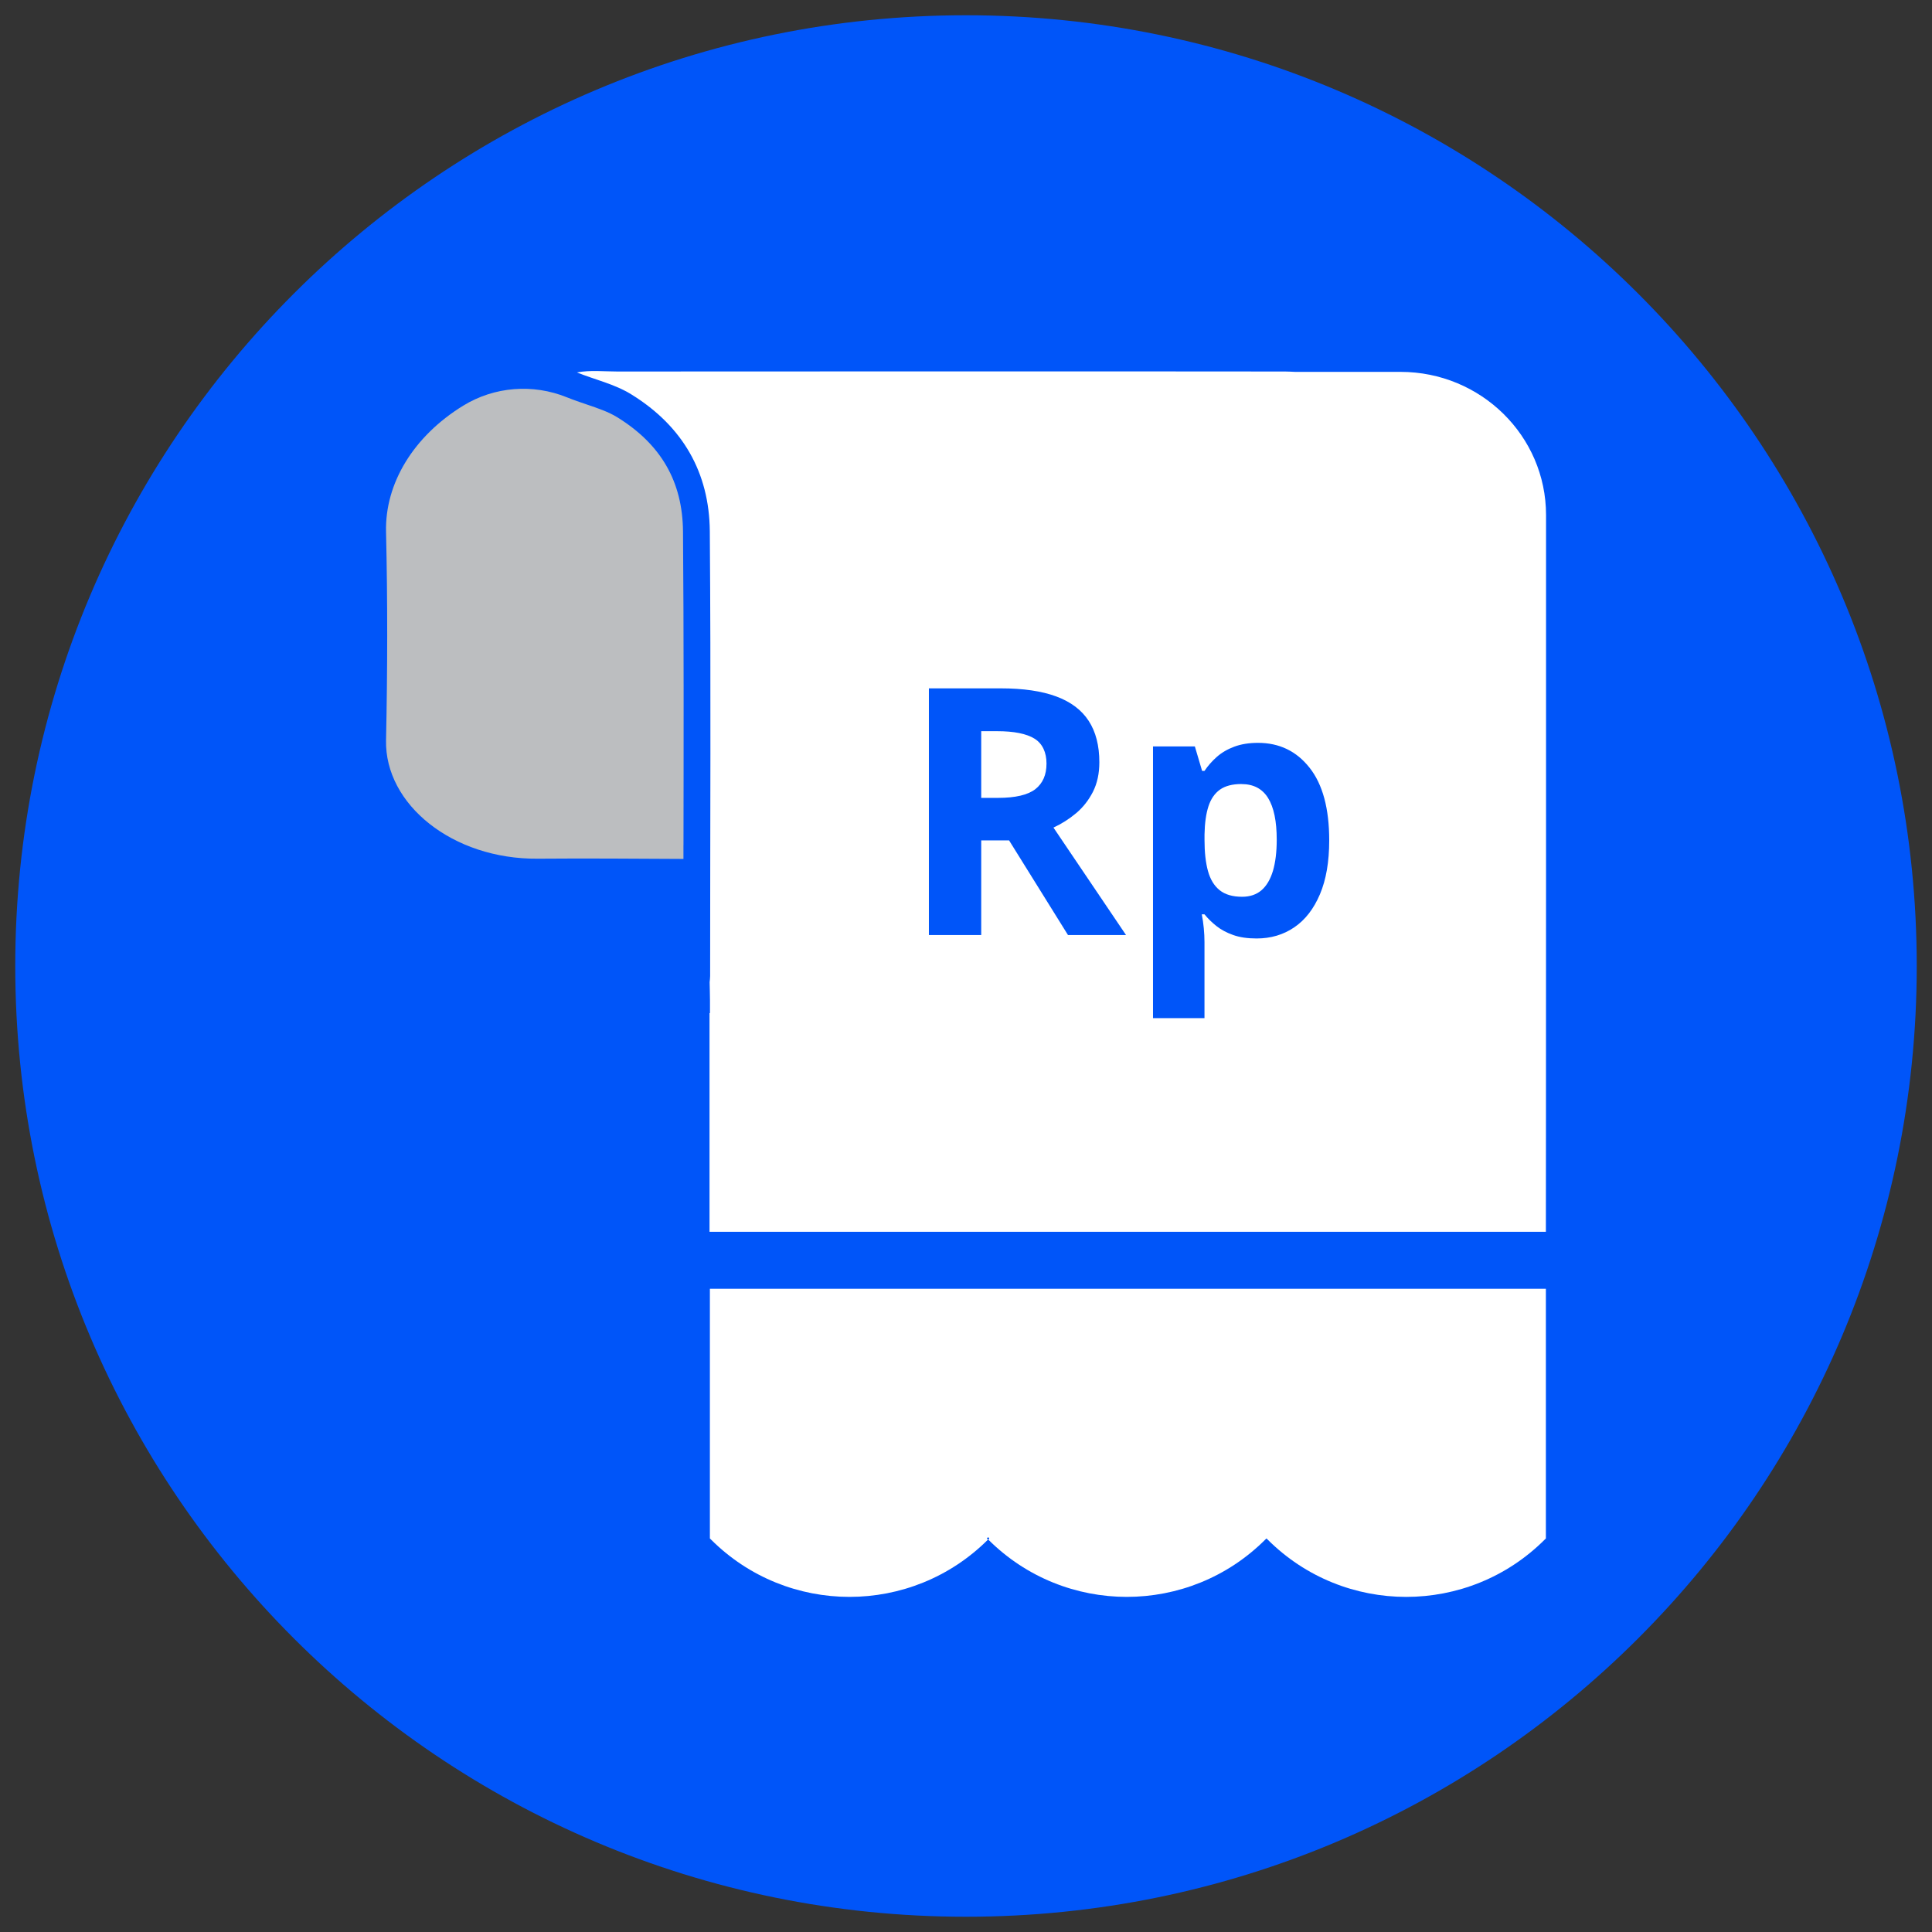 <svg width="48" height="48" viewBox="0 0 48 48" fill="none" xmlns="http://www.w3.org/2000/svg">
<rect x="0" y="0" width="48" height="48" fill="#333333" stroke="none"/>
<g clip-path="url(#clip0_915_87777)">
<path d="M24 47.621C37.045 47.621 47.621 37.045 47.621 24C47.621 10.954 37.045 0.379 24 0.379C10.954 0.379 0.379 10.954 0.379 24C0.379 37.045 10.954 47.621 24 47.621Z" fill="#0055F9"/>
<path d="M38.407 32.019V38.223L38.381 38.248C36.478 40.15 33.395 40.15 31.492 38.248L31.466 38.223H31.464L31.439 38.247C29.537 40.15 26.453 40.15 24.55 38.247L24.575 38.223L24.55 38.197L24.525 38.223L24.55 38.247C22.648 40.15 19.564 40.15 17.662 38.247L17.637 38.222V32.019H38.407V32.019Z" fill="white"/>
<path d="M24.576 38.223H24.525L24.551 38.197L24.576 38.223Z" fill="#0055F9"/>
<path d="M16.98 20.999C16.98 21.113 16.98 21.227 16.98 21.34C15.773 21.334 14.566 21.324 13.359 21.334C11.248 21.352 9.556 19.987 9.591 18.388C9.628 16.663 9.631 14.937 9.591 13.212C9.563 12.011 10.271 10.84 11.506 10.08C12.282 9.603 13.24 9.529 14.084 9.871C14.253 9.939 14.419 9.995 14.58 10.05C14.859 10.144 15.123 10.234 15.341 10.37C16.426 11.042 16.958 11.969 16.969 13.203C16.99 15.801 16.985 18.443 16.981 20.999H16.98Z" fill="#BCBEC0"/>
<path d="M38.407 30.604H17.628V25.17H17.639V24.837C17.639 24.693 17.633 24.549 17.631 24.405C17.635 24.353 17.643 24.302 17.643 24.25C17.643 20.565 17.664 16.882 17.635 13.197C17.622 11.743 16.965 10.591 15.691 9.802C15.268 9.539 14.786 9.436 14.334 9.253C14.667 9.191 15.002 9.23 15.337 9.23C20.868 9.228 26.398 9.224 31.929 9.23C32.013 9.23 32.095 9.236 32.178 9.239H34.795C36.793 9.239 38.411 10.832 38.411 12.796V16.181C38.41 20.042 38.413 23.904 38.409 27.765L38.407 30.605L38.407 30.604Z" fill="white"/>
<path d="M24.865 17.102C25.421 17.102 25.88 17.169 26.242 17.303C26.604 17.437 26.873 17.64 27.049 17.911C27.225 18.182 27.313 18.525 27.313 18.938C27.313 19.218 27.26 19.462 27.154 19.672C27.047 19.881 26.908 20.059 26.735 20.204C26.561 20.35 26.374 20.468 26.173 20.561L27.976 23.231H26.534L25.07 20.879H24.378V23.231H23.078V17.102H24.864H24.865ZM24.772 18.166H24.378V19.823H24.797C25.227 19.823 25.536 19.75 25.722 19.607C25.907 19.462 26 19.251 26 18.971C26 18.692 25.9 18.474 25.701 18.351C25.501 18.228 25.192 18.166 24.772 18.166H24.772Z" fill="#0055F9"/>
<path d="M31.255 18.456C31.783 18.456 32.21 18.661 32.535 19.073C32.861 19.484 33.024 20.086 33.024 20.88C33.024 21.411 32.947 21.857 32.793 22.219C32.639 22.581 32.427 22.855 32.156 23.039C31.885 23.224 31.573 23.316 31.221 23.316C30.994 23.316 30.8 23.288 30.638 23.23C30.476 23.173 30.338 23.099 30.223 23.008C30.108 22.917 30.009 22.82 29.925 22.716H29.858C29.88 22.828 29.897 22.943 29.908 23.061C29.919 23.178 29.925 23.293 29.925 23.404V25.295H28.646V18.545H29.686L29.866 19.153H29.925C30.009 19.027 30.111 18.911 30.231 18.805C30.351 18.699 30.496 18.614 30.665 18.551C30.834 18.488 31.03 18.456 31.254 18.456L31.255 18.456ZM30.844 19.479C30.62 19.479 30.442 19.525 30.311 19.617C30.18 19.71 30.084 19.848 30.024 20.032C29.964 20.217 29.931 20.45 29.926 20.733V20.871C29.926 21.173 29.954 21.429 30.011 21.638C30.069 21.848 30.165 22.007 30.301 22.116C30.436 22.225 30.623 22.28 30.86 22.28C31.056 22.28 31.217 22.225 31.343 22.116C31.468 22.008 31.562 21.848 31.626 21.637C31.688 21.425 31.72 21.168 31.72 20.863C31.72 20.404 31.649 20.06 31.506 19.828C31.363 19.596 31.142 19.48 30.844 19.48V19.479Z" fill="#0055F9"/>
<path d="M24.576 38.223L24.551 38.248L24.525 38.223L24.551 38.197L24.576 38.223Z" fill="#0055F9"/>
<path d="M24.576 38.223L24.551 38.248L24.525 38.223L24.551 38.197L24.576 38.223Z" fill="#0055F9"/>
</g>
<defs>
<clipPath id="clip0_915_87777">
<rect width="48" height="48" fill="white"/>
</clipPath>
</defs>
</svg>
